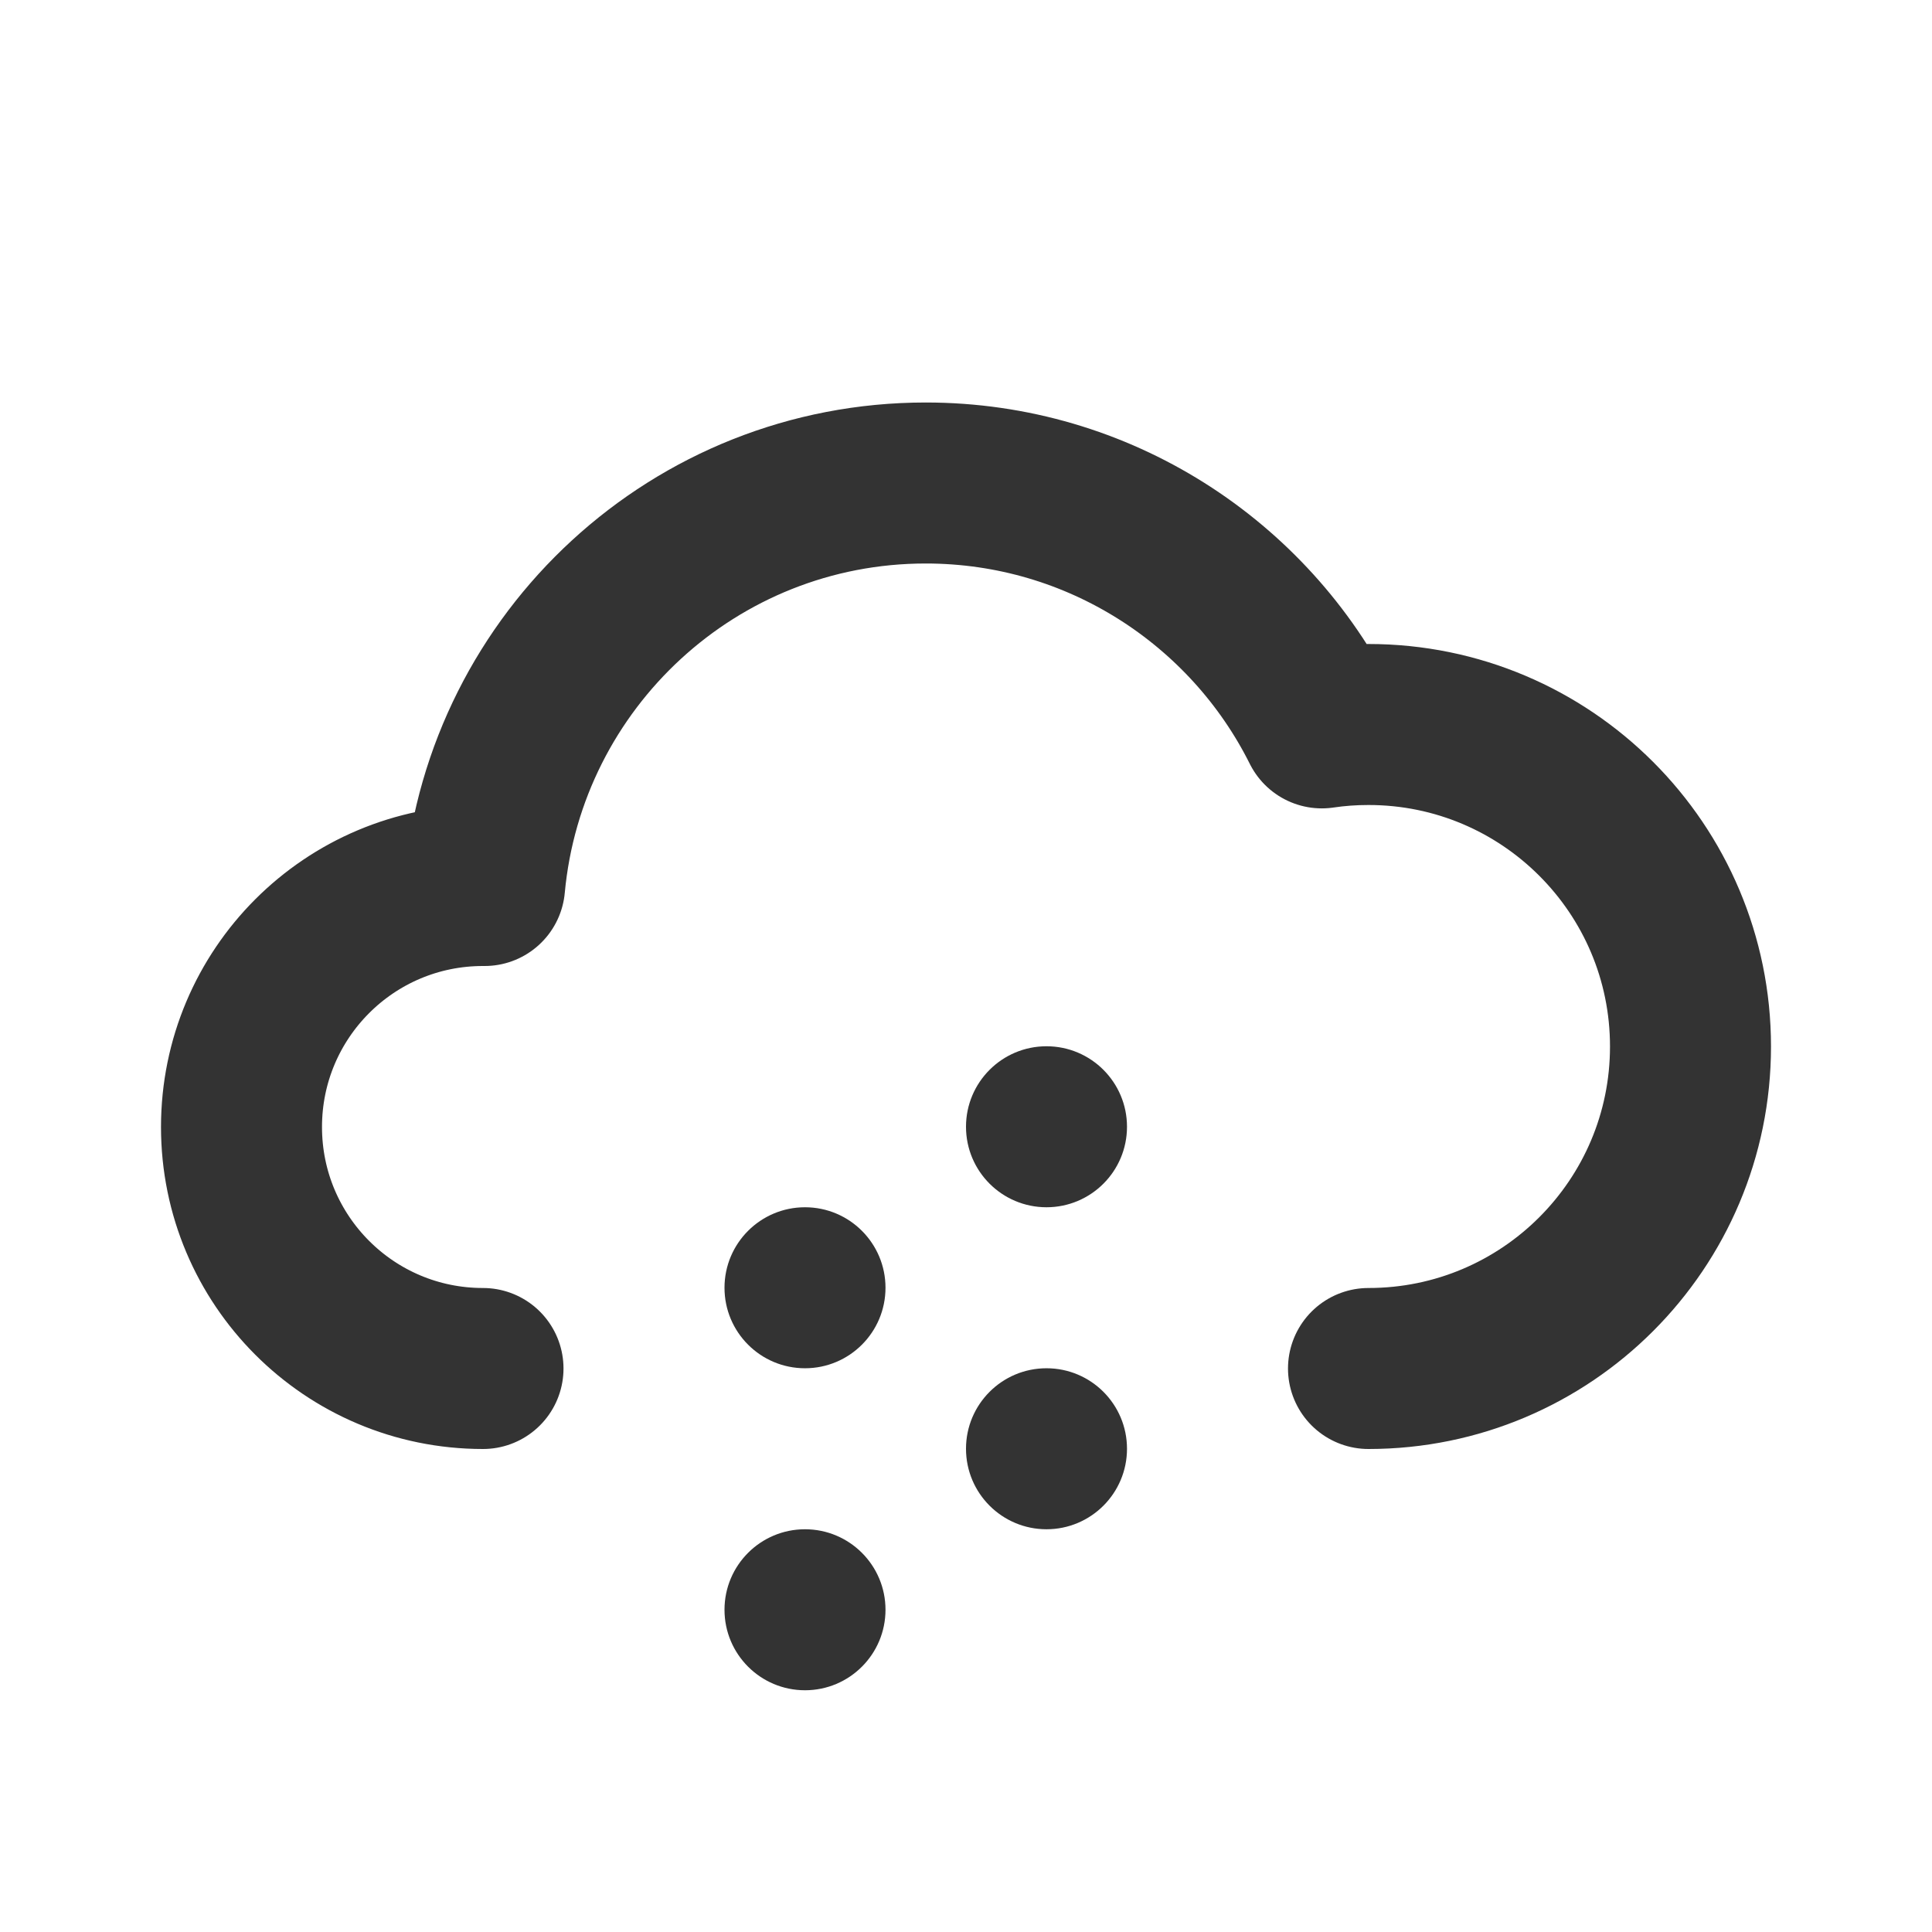 <?xml version="1.0" encoding="UTF-8" standalone="no"?>
<!DOCTYPE svg PUBLIC "-//W3C//DTD SVG 1.1//EN" "http://www.w3.org/Graphics/SVG/1.1/DTD/svg11.dtd">
<svg width="24px" height="24px" version="1.1" xmlns="http://www.w3.org/2000/svg" xmlns:xlink="http://www.w3.org/1999/xlink" xml:space="preserve" xmlns:serif="http://www.serif.com/" style="fill-rule:evenodd;clip-rule:evenodd;stroke-linecap:round;stroke-linejoin:round;stroke-miterlimit:5;">
    <g transform="matrix(1,0,0,1,-1076,-1276)">
        <g id="weather.regular.cloudSnowflake" transform="matrix(1,0,0,1,-492,506)">
            <rect x="1568" y="770" width="24" height="24" style="fill:none;"/>
            <g transform="matrix(1,0,0,1,-254,-214)">
                <path d="M1828,1001C1826.34,1001 1825,999.656 1825,998C1825,996.344 1826.34,995 1828,995C1828.01,995 1828.02,995 1828.02,995C1828.28,992.198 1830.63,990 1833.5,990C1835.65,990 1837.52,991.239 1838.42,993.042C1838.61,993.014 1838.8,993 1839,993C1841.21,993 1843,994.792 1843,997C1843,999.208 1841.21,1001 1839,1001" style="fill:none;stroke:rgb(51,51,51);stroke-width:2px;"/>
            </g>
            <g transform="matrix(1,0,0,1,1377,-506.893)">
                <circle cx="201" cy="1292.89" r="1" style="fill:rgb(51,51,51);"/>
            </g>
            <g transform="matrix(1,0,0,1,1380,-504.893)">
                <circle cx="201" cy="1292.89" r="1" style="fill:rgb(51,51,51);"/>
            </g>
            <g transform="matrix(1,0,0,1,1380,-508.893)">
                <circle cx="201" cy="1292.89" r="1" style="fill:rgb(51,51,51);"/>
            </g>
            <g transform="matrix(1,0,0,1,1377,-502.893)">
                <circle cx="201" cy="1292.89" r="1" style="fill:rgb(51,51,51);"/>
            </g>
        </g>
    </g>
</svg>
